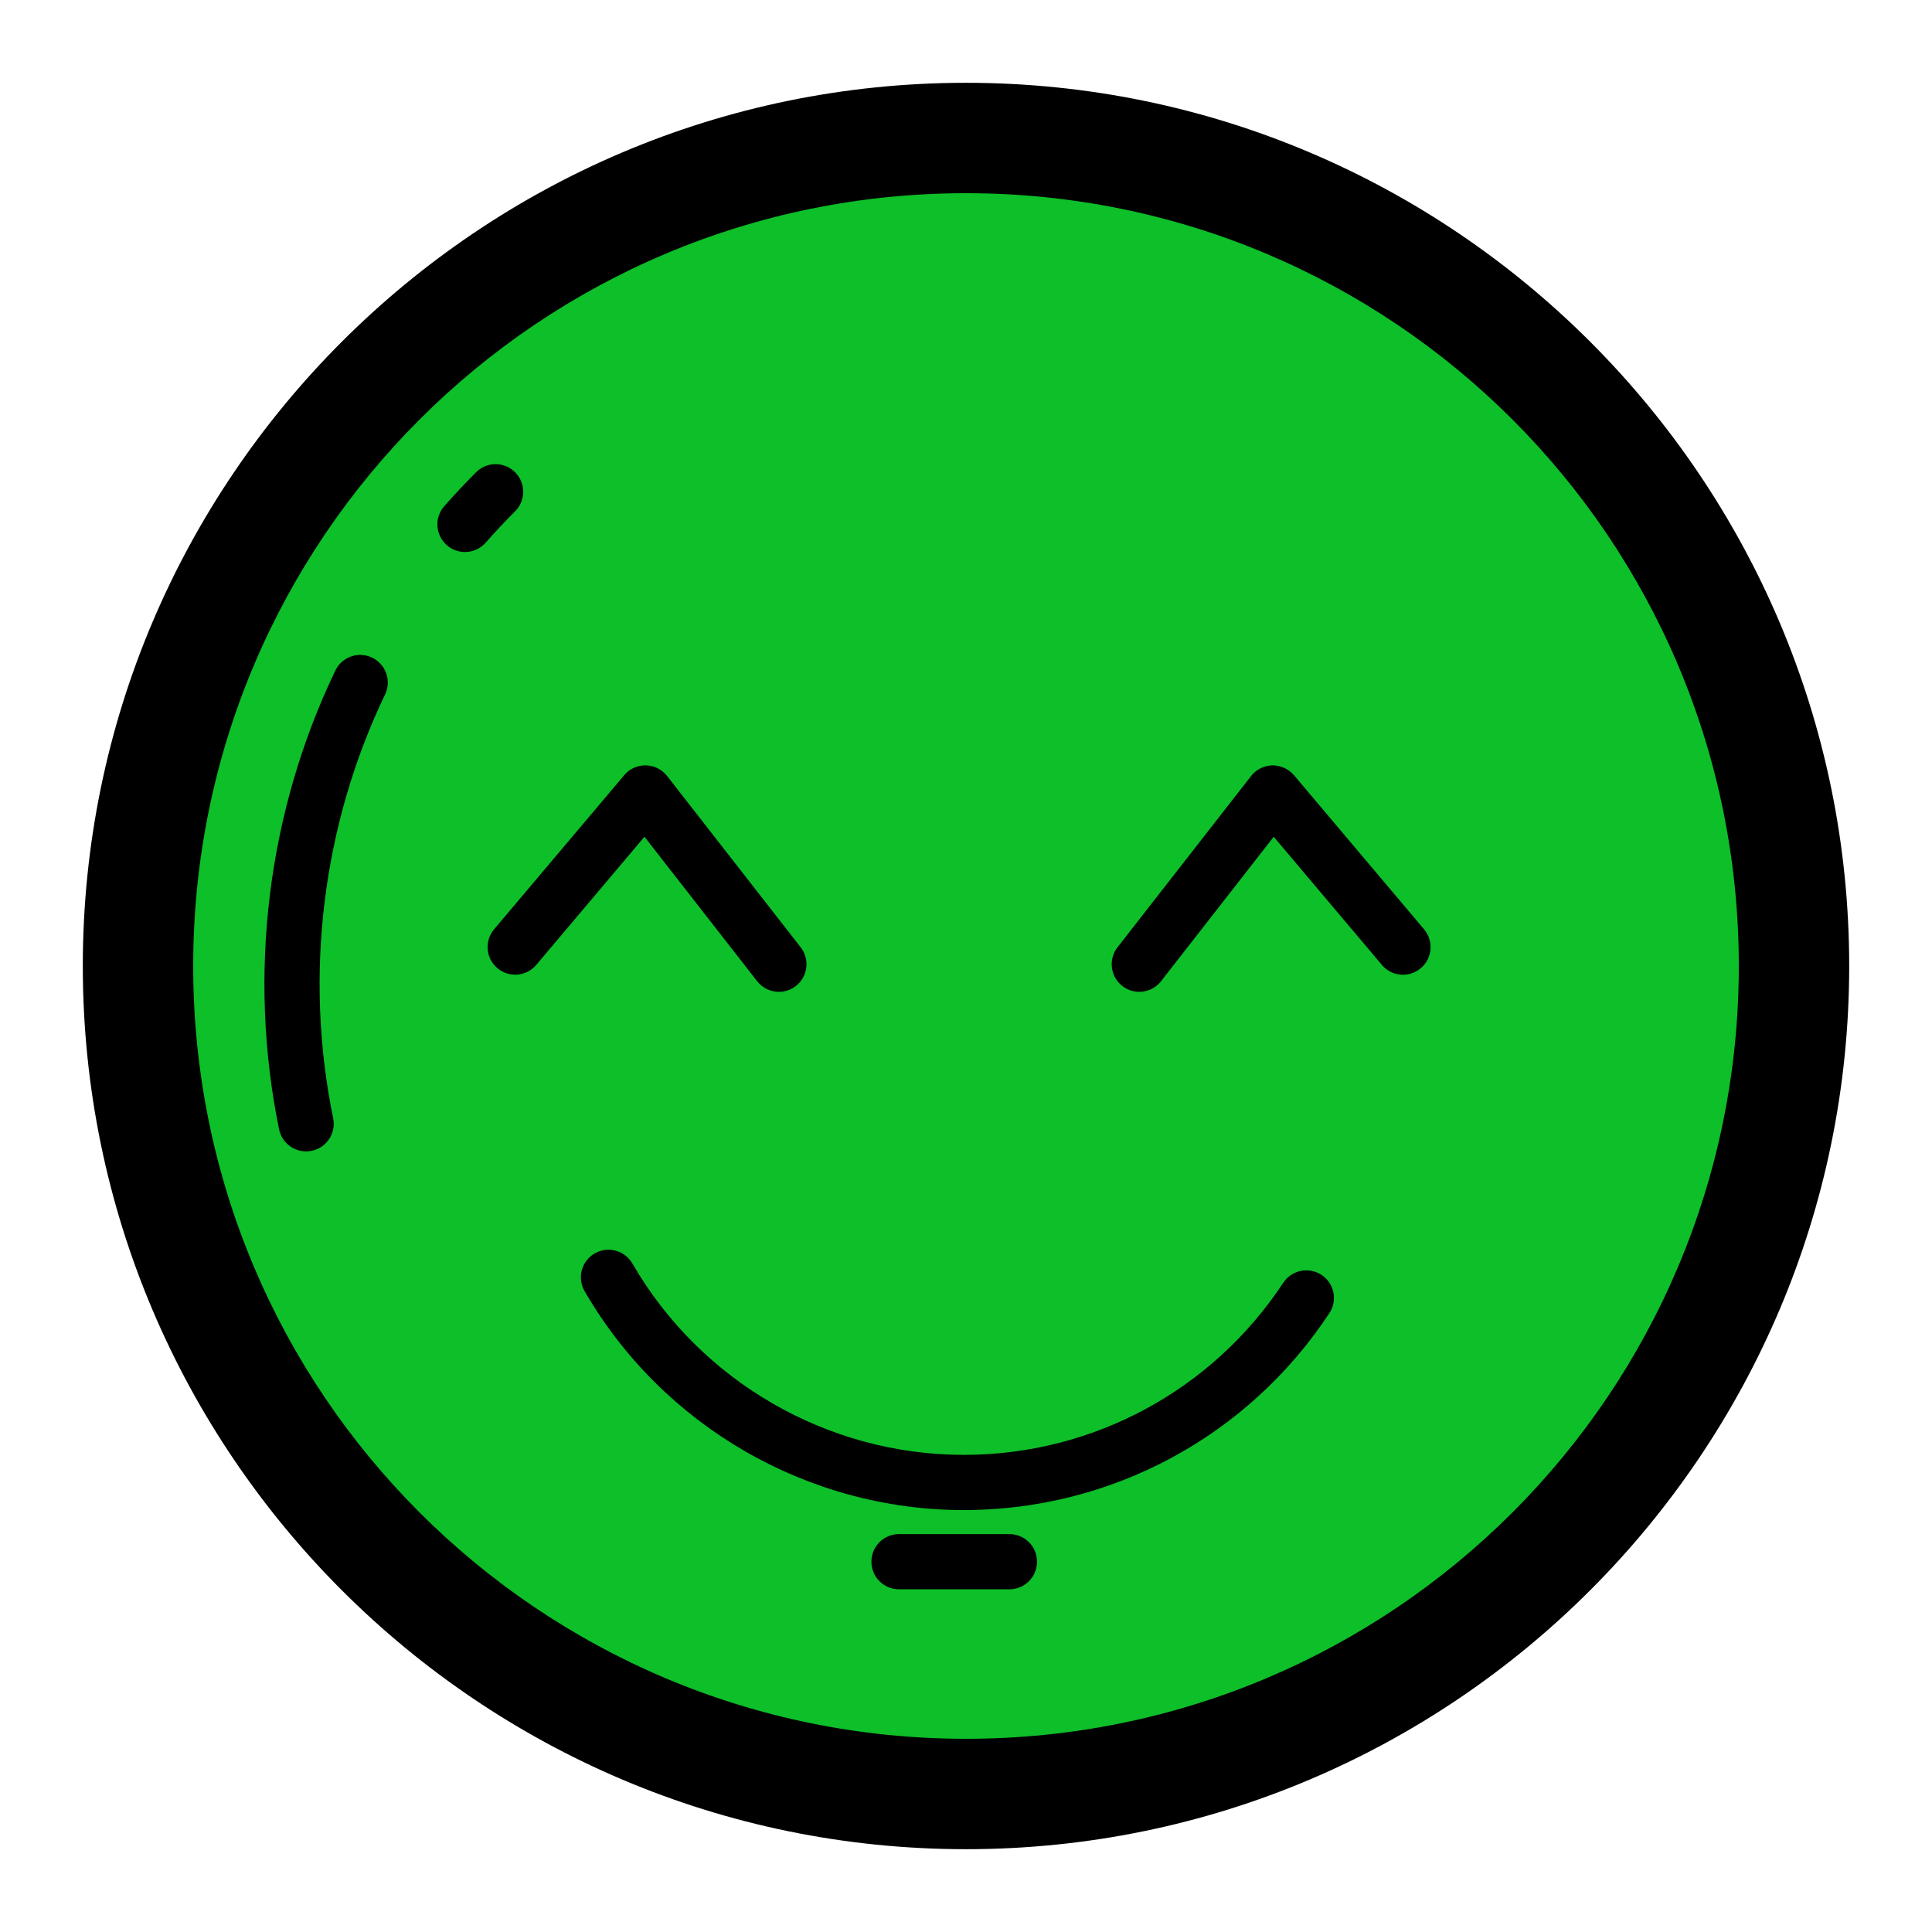 <svg width="800" height="800" viewBox="0 0 800 800" fill="none" xmlns="http://www.w3.org/2000/svg">
<circle cx="401.5" cy="403.5" r="330.5" fill="#0DBF28"/>
<path d="M400 34.286C198.343 34.286 34.286 198.343 34.286 400C34.286 601.657 198.343 765.714 400 765.714C601.657 765.714 765.714 601.657 765.714 400C765.714 198.343 601.657 34.286 400 34.286ZM400 720C223.257 720 80 576.743 80 400C80 223.257 223.257 80 400 80C576.743 80 720 223.257 720 400C720 576.743 576.743 720 400 720Z" fill="black"/>
<path d="M547.223 527.909C541.943 524.457 534.869 525.886 531.383 531.154C501.943 575.783 452.491 602.434 399.086 602.434C342.686 602.434 290.114 572.08 261.863 523.2C258.697 517.726 251.68 515.851 246.251 519.017C240.777 522.171 238.903 529.177 242.069 534.629C274.389 590.56 334.56 625.291 399.086 625.291C460.194 625.291 516.789 594.8 550.469 543.737C553.943 538.48 552.491 531.394 547.223 527.909Z" fill="black"/>
<path d="M313.52 406.297C315.76 409.188 319.131 410.697 322.537 410.697C324.994 410.697 327.474 409.909 329.554 408.274C334.537 404.4 335.417 397.211 331.531 392.24L276.228 321.326C274.114 318.617 270.88 316.994 267.44 316.926C263.885 316.869 260.697 318.354 258.491 320.971L204.605 384.788C200.537 389.611 201.131 396.834 205.954 400.891C210.811 404.983 218 404.331 222.057 399.543L266.857 346.48L313.52 406.297Z" fill="black"/>
<path d="M535.794 320.971C533.577 318.354 530.08 316.891 526.846 316.926C523.406 316.994 520.171 318.606 518.057 321.326L462.754 392.24C458.868 397.223 459.748 404.4 464.731 408.274C466.823 409.909 469.291 410.697 471.748 410.697C475.154 410.697 478.526 409.189 480.766 406.297L527.417 346.491L572.217 399.554C576.263 404.366 583.463 405.017 588.32 400.903C593.143 396.846 593.748 389.623 589.668 384.8L535.794 320.971Z" fill="black"/>
<path d="M213.291 195.554C208.823 191.086 201.6 191.086 197.131 195.554C192.56 200.126 188.16 204.823 183.965 209.6C179.794 214.343 180.263 221.566 185.005 225.726C187.177 227.634 189.874 228.571 192.548 228.571C195.714 228.571 198.88 227.257 201.131 224.686C205.017 220.263 209.074 215.931 213.291 211.714C217.76 207.257 217.76 200.023 213.291 195.554Z" fill="black"/>
<path d="M154.091 272.32C148.377 269.566 141.566 271.989 138.846 277.68C110.72 336.263 102.457 403.714 115.566 467.634C116.674 473.04 121.44 476.766 126.754 476.766C127.509 476.766 128.286 476.686 129.063 476.526C135.246 475.269 139.234 469.211 137.954 463.029C125.84 403.989 133.474 341.669 159.451 287.554C162.183 281.874 159.783 275.051 154.091 272.32Z" fill="black"/>
<path d="M417.977 635.234H372.263C365.943 635.234 360.834 640.343 360.834 646.663C360.834 652.983 365.943 658.092 372.263 658.092H417.977C424.297 658.092 429.405 652.983 429.405 646.663C429.405 640.343 424.297 635.234 417.977 635.234Z" fill="black"/>
</svg>
